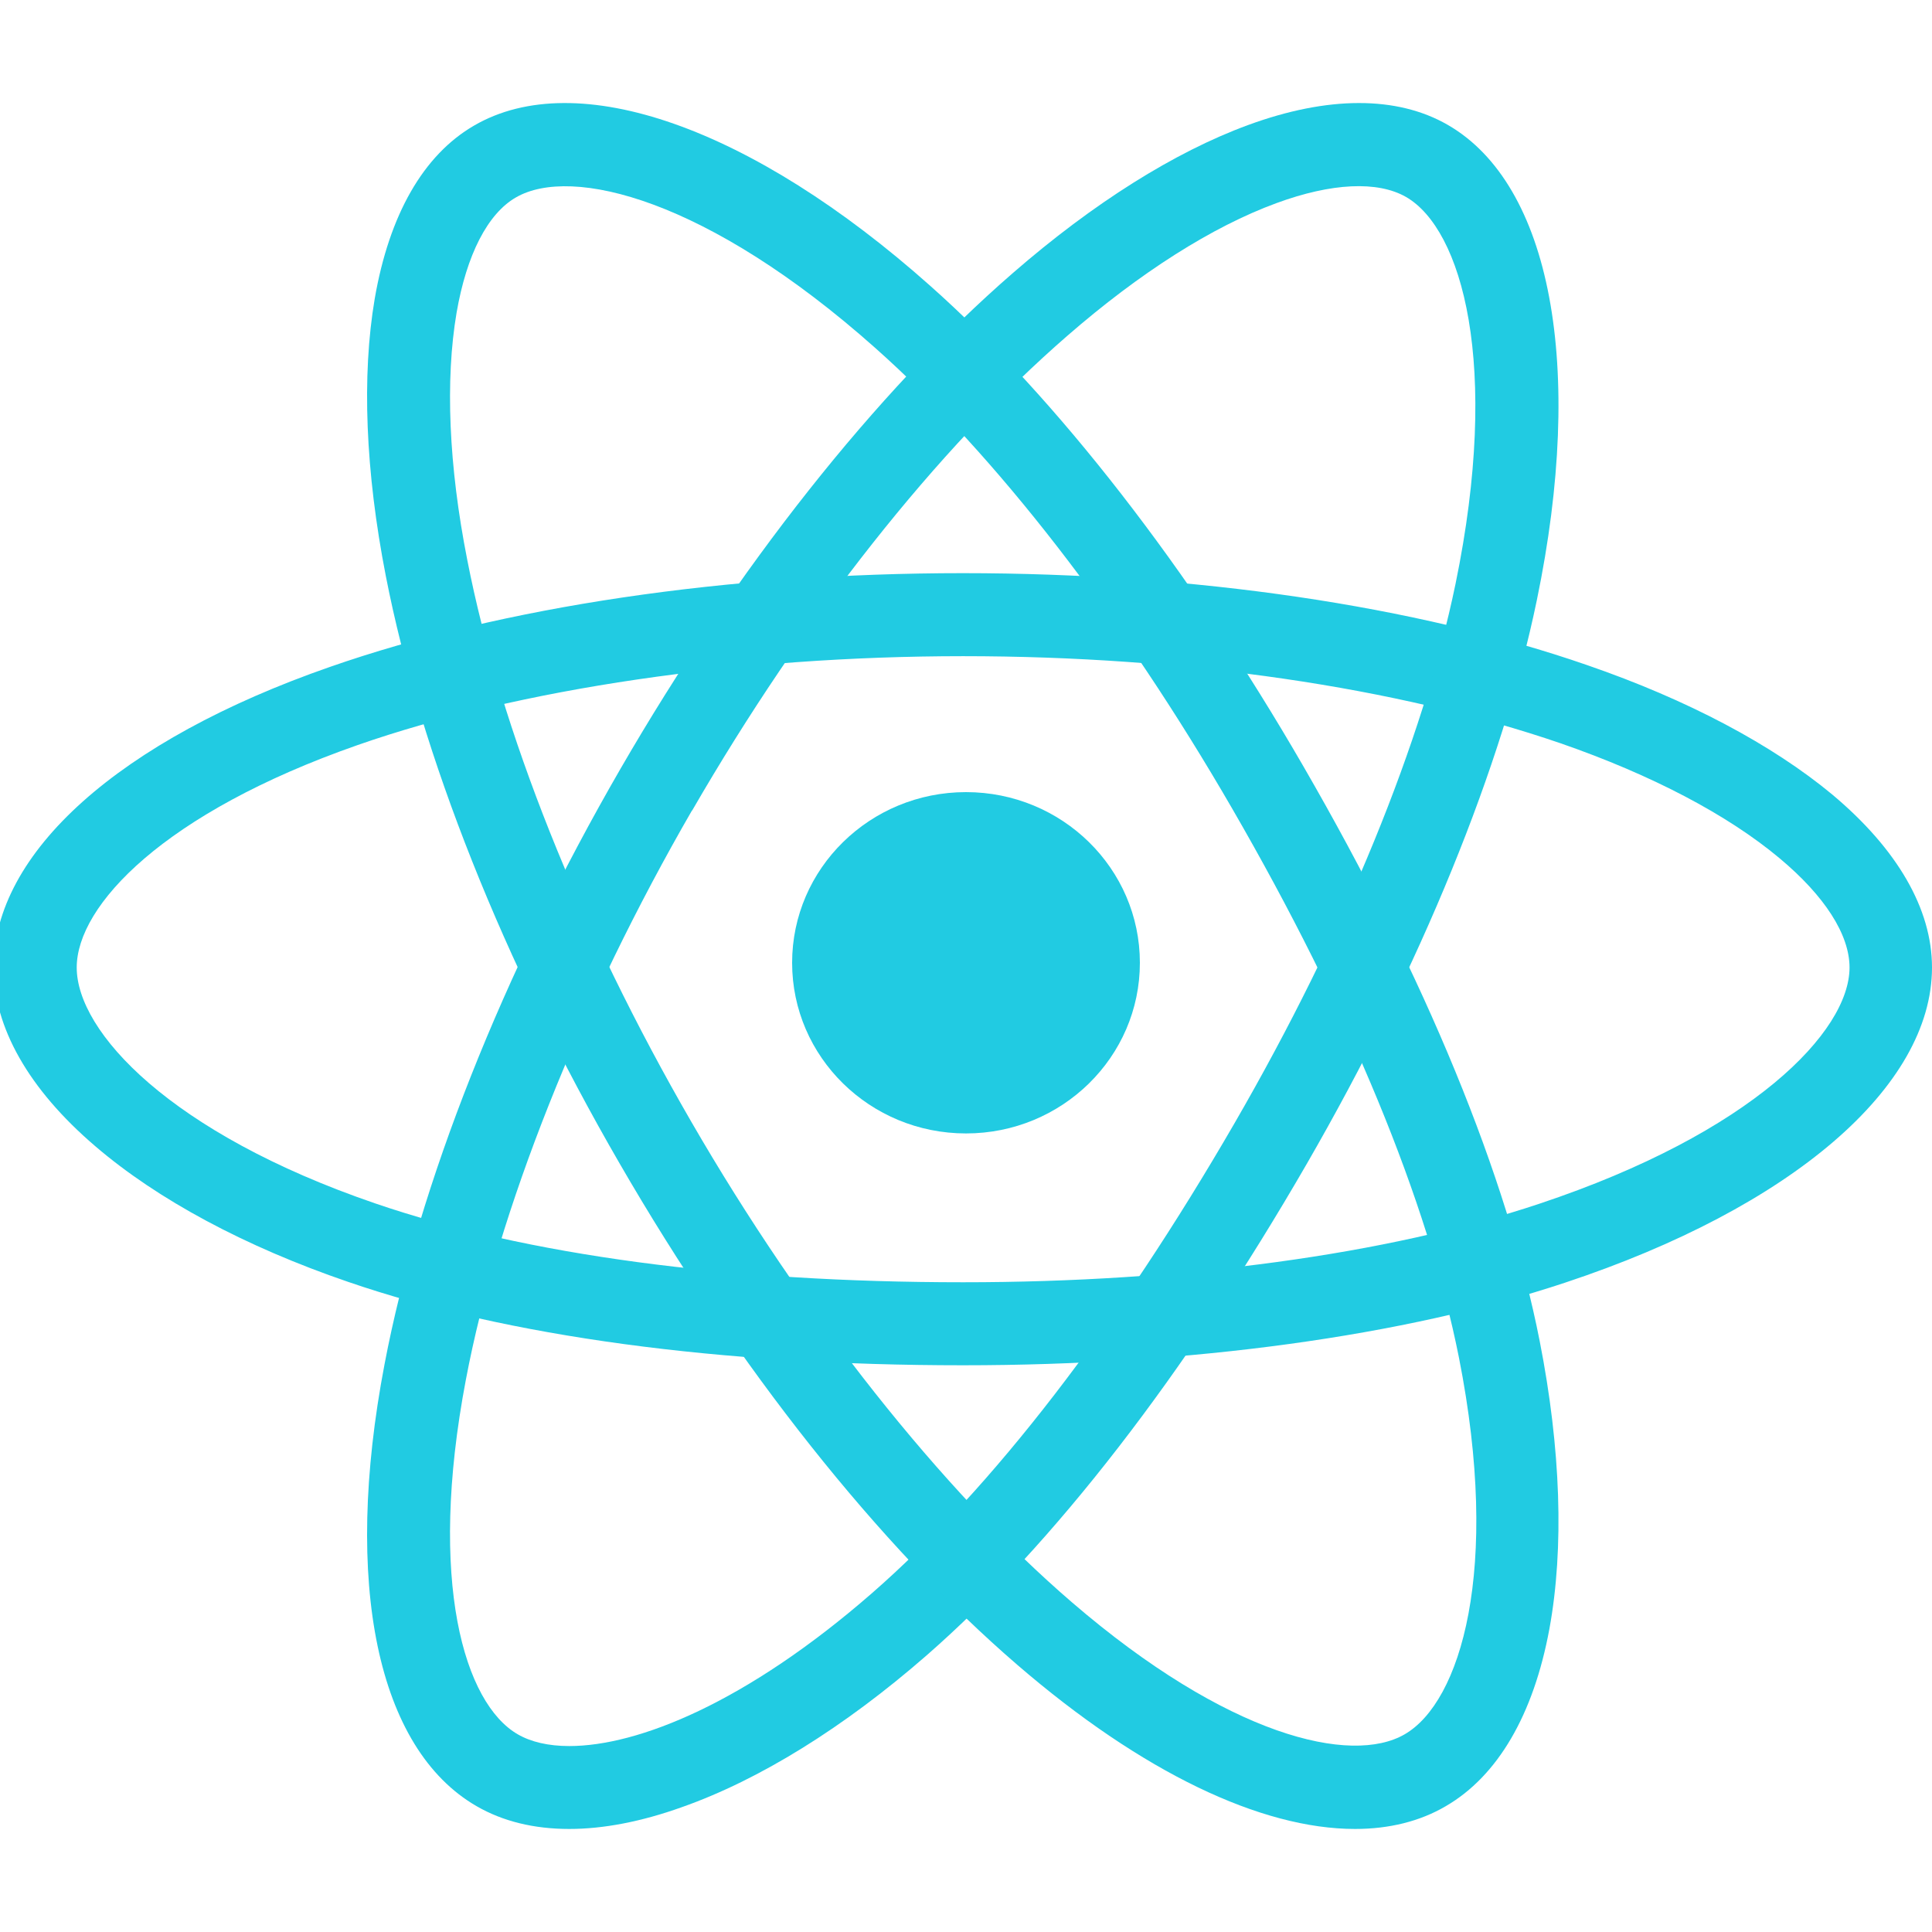 <svg width="275" height="275" viewBox="0 0 275 275" fill="none" xmlns="http://www.w3.org/2000/svg">
<g clip-path="url(#clip0)">
<path d="M137.5 161.333C151.169 161.333 162.25 150.458 162.25 137.042C162.25 123.626 151.169 112.75 137.5 112.75C123.831 112.75 112.75 123.626 112.75 137.042C112.75 150.458 123.831 161.333 137.5 161.333Z" fill="#21CBE2"/>
<path d="M137.091 194.333C102.466 194.333 72.213 190.247 49.572 182.468C34.887 177.445 22.412 170.749 13.523 163.118C4.093 155.043 -0.917 146.23 -0.917 137.712C-0.917 121.366 16.96 105.364 46.968 94.926C71.525 86.359 103.547 81.583 137.042 81.583C169.947 81.583 201.527 86.212 225.936 94.68C240.228 99.604 252.261 106.004 260.806 113.094C270.089 120.874 275 129.391 275 137.712C275 154.699 255.011 171.882 222.793 182.566C200.005 190.148 169.554 194.333 137.091 194.333V194.333ZM137.091 93.4C105.315 93.4 73.882 98.028 50.898 106.054C23.296 115.704 10.92 128.899 10.92 137.712C10.92 146.87 24.229 161.296 53.402 171.291C74.816 178.627 103.792 182.517 137.091 182.517C168.327 182.517 197.451 178.578 219.109 171.34C249.412 161.247 263.262 146.821 263.262 137.712C263.262 133.035 259.726 127.52 253.292 122.154C245.876 115.95 235.071 110.288 222.154 105.807C198.924 97.831 168.72 93.4 137.091 93.4V93.4Z" fill="#21CBE2"/>
<path d="M81.035 260.333C76.011 260.333 71.578 259.252 67.835 257.088C53.699 248.925 48.773 225.42 54.733 194.194C59.609 168.575 71.529 138.48 88.325 109.419C104.826 80.898 124.626 55.819 144.181 38.854C155.608 28.921 167.183 21.643 177.625 17.808C189.003 13.628 198.854 13.628 206.046 17.759C220.773 26.216 225.65 52.18 218.754 85.422C213.877 109.025 202.253 137.497 185.999 165.674C168.661 195.67 149.944 219.863 131.867 235.648C120.144 245.876 108.077 253.351 97.043 257.235C91.28 259.301 85.862 260.333 81.035 260.333V260.333ZM93.398 112.369L98.521 115.32C82.612 142.857 70.839 172.41 66.308 196.407C60.84 225.174 66.111 242.483 73.696 246.86C75.568 247.942 78.031 248.532 81.035 248.532C90.837 248.532 106.254 242.336 124.085 226.797C141.176 211.897 159.056 188.687 175.754 159.822C191.417 132.727 202.549 105.485 207.179 83.111C213.631 51.787 208.065 32.609 200.135 28.036C196.096 25.725 189.545 26.02 181.664 28.921C172.552 32.265 162.258 38.805 151.914 47.804C133.345 63.933 114.381 87.93 98.521 115.369L93.398 112.369Z" fill="#21CBE2"/>
<path d="M192.87 260.333C179.502 260.333 162.546 252.266 144.853 237.016C125.095 219.996 104.994 194.662 88.185 165.59C71.671 137.058 59.876 107.395 54.912 81.963C52.012 67.107 51.471 53.481 53.339 42.511C55.403 30.558 60.269 22.047 67.494 17.866C82.14 9.356 107.058 18.112 132.418 40.691C150.406 56.678 169.279 80.979 185.547 109.117C202.897 139.124 214.545 167.41 219.165 190.923C222.163 206.173 222.654 220.34 220.541 231.851C218.28 244.1 213.169 252.807 205.796 257.087C202.11 259.251 197.736 260.333 192.87 260.333ZM98.408 159.687C114.332 187.234 134.089 212.174 152.569 228.063C174.735 247.15 192.33 251.282 199.948 246.855C207.861 242.28 213.66 223.538 207.664 193.235C203.241 171.001 192.084 143.945 175.374 115.069C159.695 87.965 141.658 64.697 124.604 49.546C100.718 28.295 81.353 23.523 73.441 28.098C69.411 30.41 66.412 36.264 64.987 44.528C63.365 54.071 63.857 66.271 66.511 79.7C71.229 103.854 82.533 132.237 98.408 159.687V159.687Z" fill="#21CBE2"/>
</g>
<defs>
<clipPath id="clip0">
<rect width="275" height="275" fill="white"/>
</clipPath>
</defs>
</svg>
